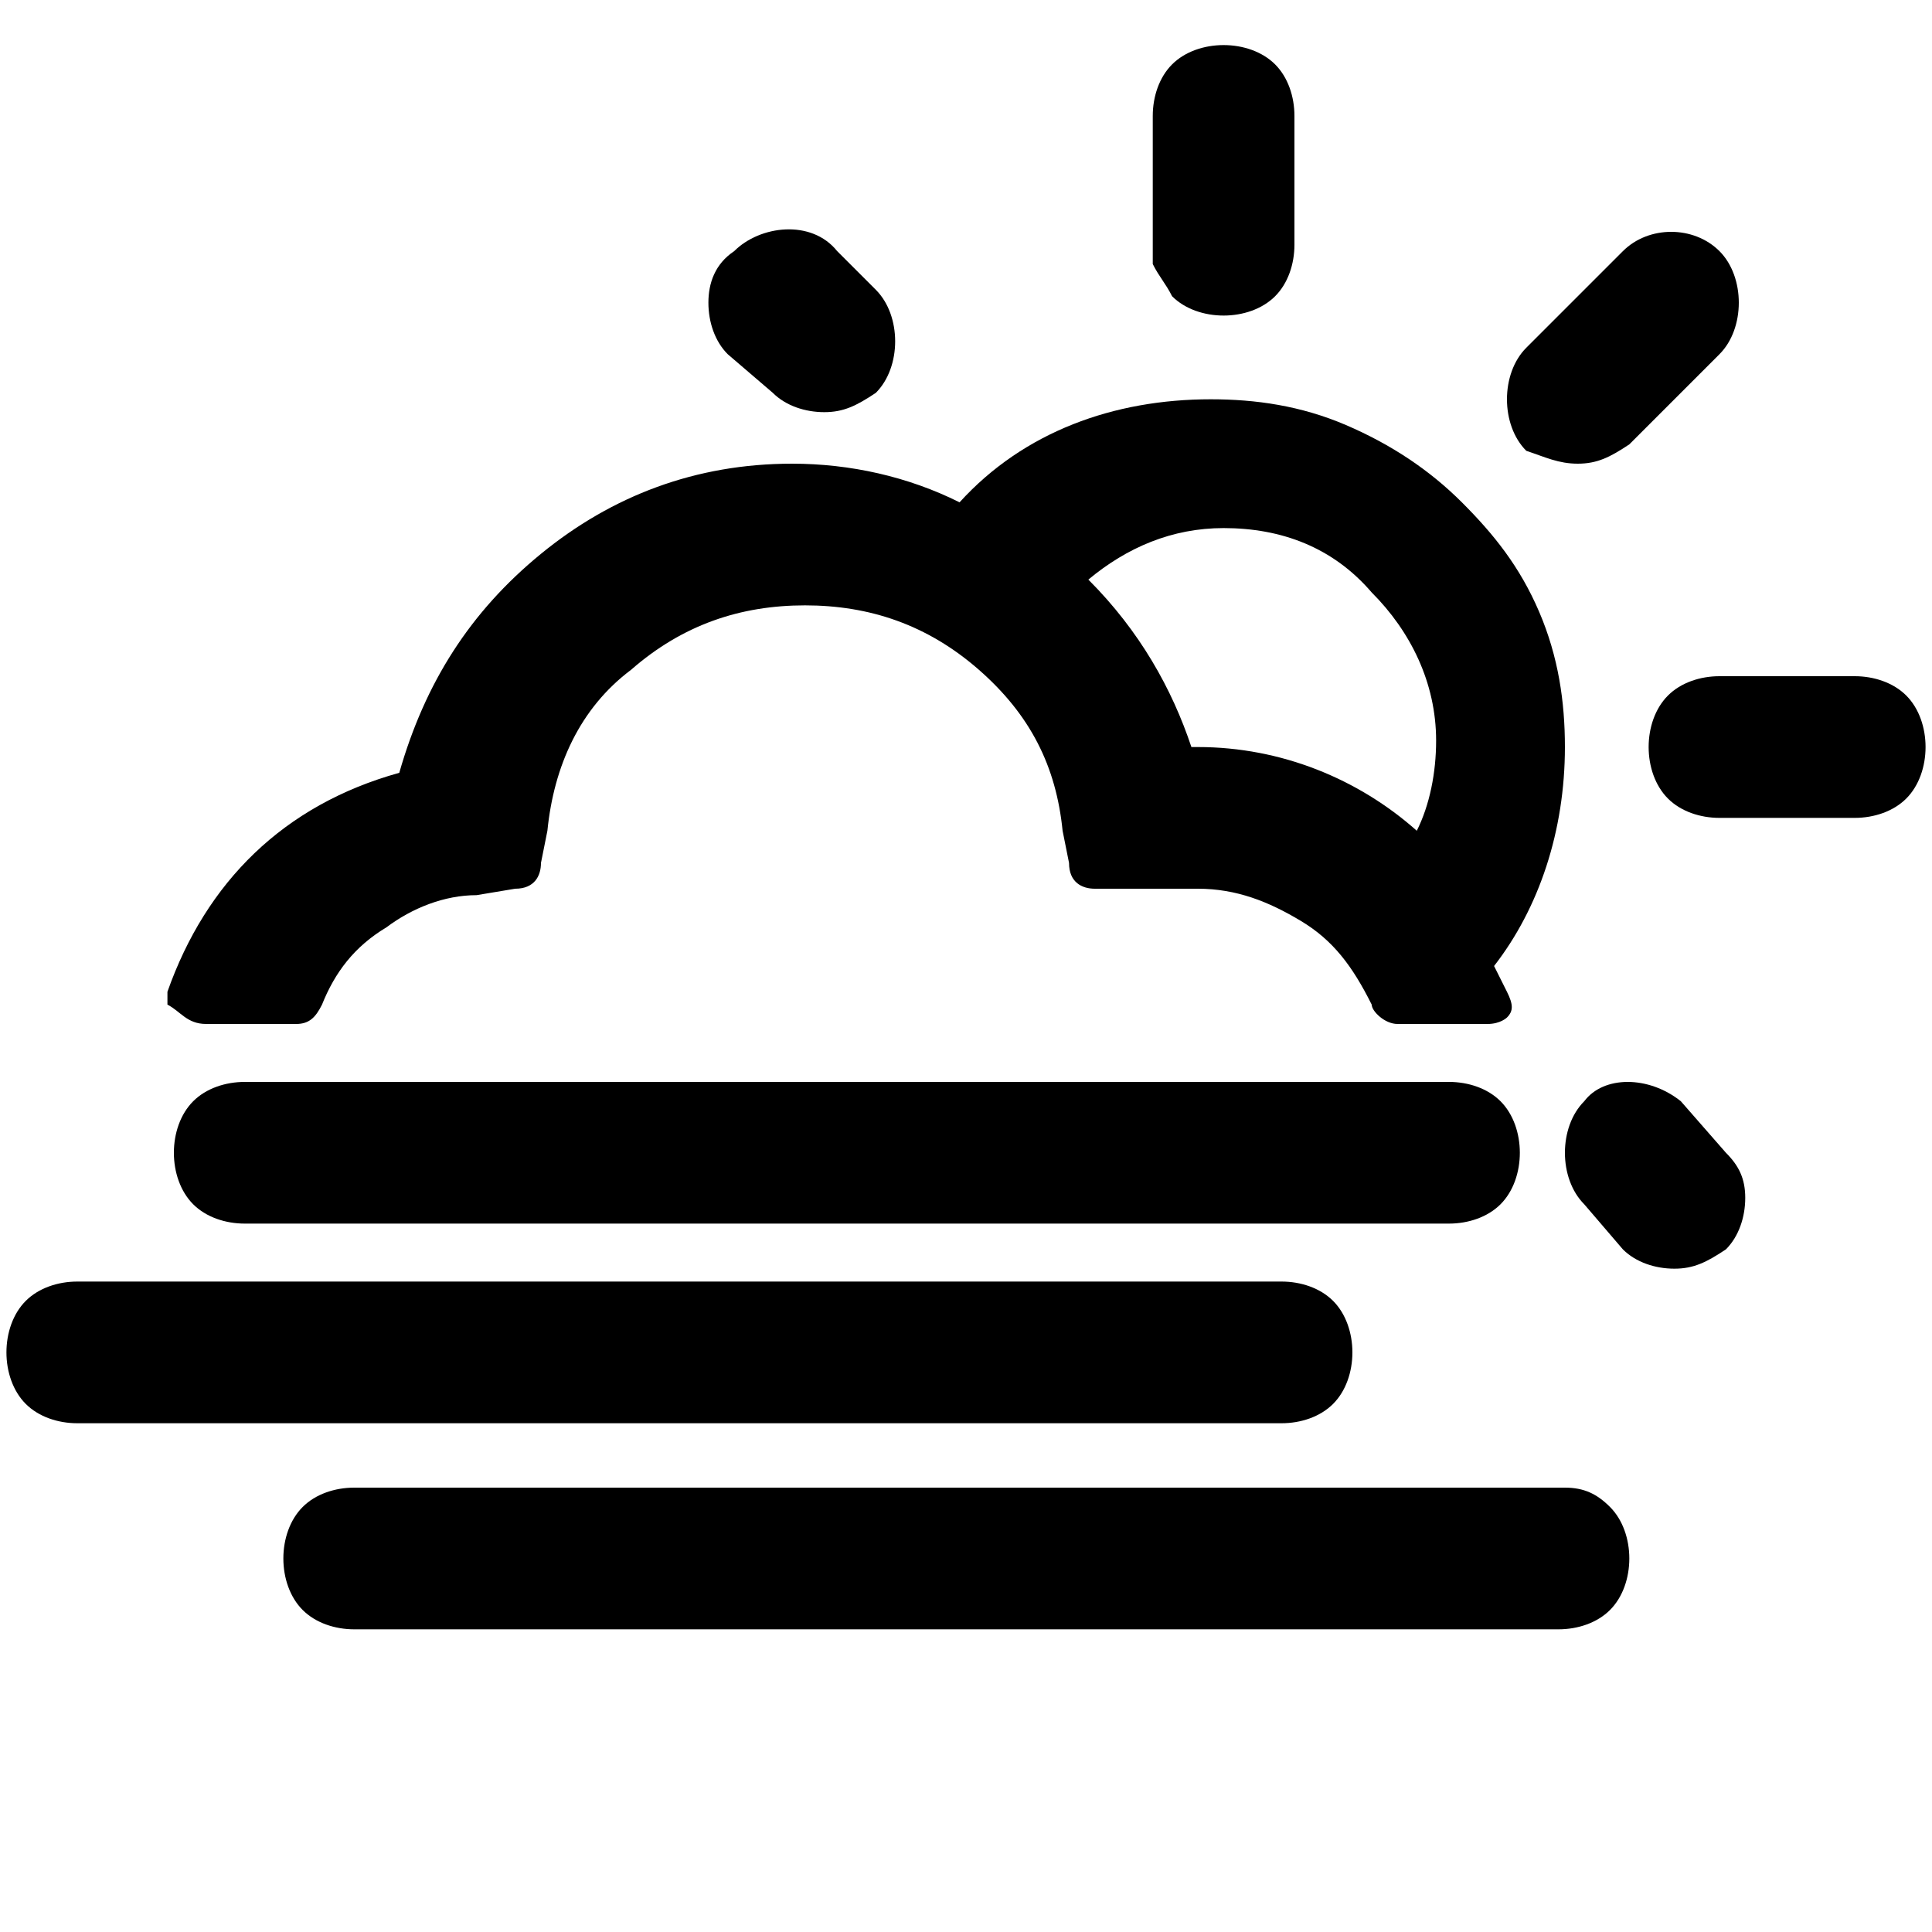 <?xml version="1.0" encoding="utf-8"?>
<!-- Generator: Adobe Illustrator 22.0.1, SVG Export Plug-In . SVG Version: 6.00 Build 0)  -->
<svg version="1.1" id="Layer_1" xmlns="http://www.w3.org/2000/svg" xmlns:xlink="http://www.w3.org/1999/xlink" x="0px" y="0px"
	 viewBox="0 0 30 30" style="enable-background:new 0 0 30 30;" xml:space="preserve">
<g>
	<path d="M18.2,4.6c0.2,0.2,0.5,0.3,0.8,0.3c0.3,0,0.6-0.1,0.8-0.3c0.2-0.2,0.3-0.5,0.3-0.8V1.8c0-0.3-0.1-0.6-0.3-0.8
		c-0.4-0.4-1.2-0.4-1.6,0c-0.2,0.2-0.3,0.5-0.3,0.8v2.3h0C18,4.3,18.1,4.4,18.2,4.6z"/>
	<path d="M24.5,7.2c0.3,0,0.5-0.1,0.8-0.3l1.4-1.4c0.2-0.2,0.3-0.5,0.3-0.8c0-0.3-0.1-0.6-0.3-0.8c-0.4-0.4-1.1-0.4-1.5,0l-1.5,1.5
		c-0.2,0.2-0.3,0.5-0.3,0.8c0,0.3,0.1,0.6,0.3,0.8C24,7.1,24.2,7.2,24.5,7.2z"/>
	<path d="M12,6.1c0.2,0.2,0.5,0.3,0.8,0.3c0.3,0,0.5-0.1,0.8-0.3c0.2-0.2,0.3-0.5,0.3-0.8c0-0.3-0.1-0.6-0.3-0.8l-0.6-0.6
		c-0.4-0.5-1.2-0.4-1.6,0C11.1,4.1,11,4.4,11,4.7c0,0.3,0.1,0.6,0.3,0.8L12,6.1z"/>
	<path d="M3.8,19h18.7c0.3,0,0.6-0.1,0.8-0.3c0.2-0.2,0.3-0.5,0.3-0.8c0-0.3-0.1-0.6-0.3-0.8c-0.2-0.2-0.5-0.3-0.8-0.3H3.8
		c-0.3,0-0.6,0.1-0.8,0.3c-0.2,0.2-0.3,0.5-0.3,0.8c0,0.3,0.1,0.6,0.3,0.8C3.2,18.9,3.5,19,3.8,19z"/>
	<path d="M29.6,10.8c-0.2-0.2-0.5-0.3-0.8-0.3h-2.1c-0.3,0-0.6,0.1-0.8,0.3c-0.2,0.2-0.3,0.5-0.3,0.8c0,0.3,0.1,0.6,0.3,0.8
		c0.2,0.2,0.5,0.3,0.8,0.3h2.1c0.3,0,0.6-0.1,0.8-0.3c0.2-0.2,0.3-0.5,0.3-0.8C29.9,11.3,29.8,11,29.6,10.8z"/>
	<path d="M26.1,17.1c-0.5-0.4-1.2-0.4-1.5,0c-0.2,0.2-0.3,0.5-0.3,0.8c0,0.3,0.1,0.6,0.3,0.8l0.6,0.7c0.2,0.2,0.5,0.3,0.8,0.3
		c0.3,0,0.5-0.1,0.8-0.3c0.2-0.2,0.3-0.5,0.3-0.8c0-0.3-0.1-0.5-0.3-0.7L26.1,17.1z"/>
	<path d="M3.2,15.9h1.4c0.2,0,0.3-0.1,0.4-0.3c0.2-0.5,0.5-0.9,1-1.2c0.4-0.3,0.9-0.5,1.4-0.5L8,13.8c0.3,0,0.4-0.2,0.4-0.4l0.1-0.5
		c0.1-1,0.5-1.9,1.3-2.5c0.8-0.7,1.7-1,2.7-1c1,0,1.9,0.3,2.7,1c0.8,0.7,1.2,1.5,1.3,2.5l0.1,0.5c0,0.3,0.2,0.4,0.4,0.4h1.6
		c0.6,0,1.1,0.2,1.6,0.5c0.5,0.3,0.8,0.7,1.1,1.3c0,0.1,0.2,0.3,0.4,0.3h1.4c0.2,0,0.3-0.1,0.3-0.1c0.1-0.1,0.1-0.2,0-0.4l-0.2-0.4
		c0.7-0.9,1.1-2.1,1.1-3.4c0-0.7-0.1-1.4-0.4-2.1c-0.3-0.7-0.7-1.2-1.2-1.7c-0.5-0.5-1.1-0.9-1.8-1.2c-0.7-0.3-1.4-0.4-2.1-0.4
		c-1.5,0-2.9,0.5-3.9,1.6c-0.8-0.4-1.7-0.6-2.6-0.6c-1.5,0-2.8,0.5-3.9,1.4c-1.1,0.9-1.8,2-2.2,3.4c-1.8,0.5-3,1.7-3.6,3.4
		c0,0.1,0,0.1,0,0.2C2.8,15.7,2.9,15.9,3.2,15.9z M16.9,9c0.6-0.5,1.3-0.8,2.1-0.8c0.9,0,1.7,0.3,2.3,1c0.6,0.6,1,1.4,1,2.3
		c0,0.5-0.1,1-0.3,1.4c-0.9-0.8-2.1-1.3-3.4-1.3h-0.1C18.2,10.7,17.7,9.8,16.9,9z M3.1,15.5L3.1,15.5L3.1,15.5L3.1,15.5z"/>
	<path d="M20.7,21.8c0.2-0.2,0.3-0.5,0.3-0.8c0-0.3-0.1-0.6-0.3-0.8c-0.2-0.2-0.5-0.3-0.8-0.3H1.2c-0.3,0-0.6,0.1-0.8,0.3
		c-0.2,0.2-0.3,0.5-0.3,0.8c0,0.3,0.1,0.6,0.3,0.8c0.2,0.2,0.5,0.3,0.8,0.3h18.7C20.2,22.1,20.5,22,20.7,21.8z"/>
	<path d="M24.3,23.1H5.5c-0.3,0-0.6,0.1-0.8,0.3c-0.2,0.2-0.3,0.5-0.3,0.8c0,0.3,0.1,0.6,0.3,0.8c0.2,0.2,0.5,0.3,0.8,0.3h18.7
		c0.3,0,0.6-0.1,0.8-0.3s0.3-0.5,0.3-0.8c0-0.3-0.1-0.6-0.3-0.8C24.8,23.2,24.6,23.1,24.3,23.1z"/>
</g>
</svg>
